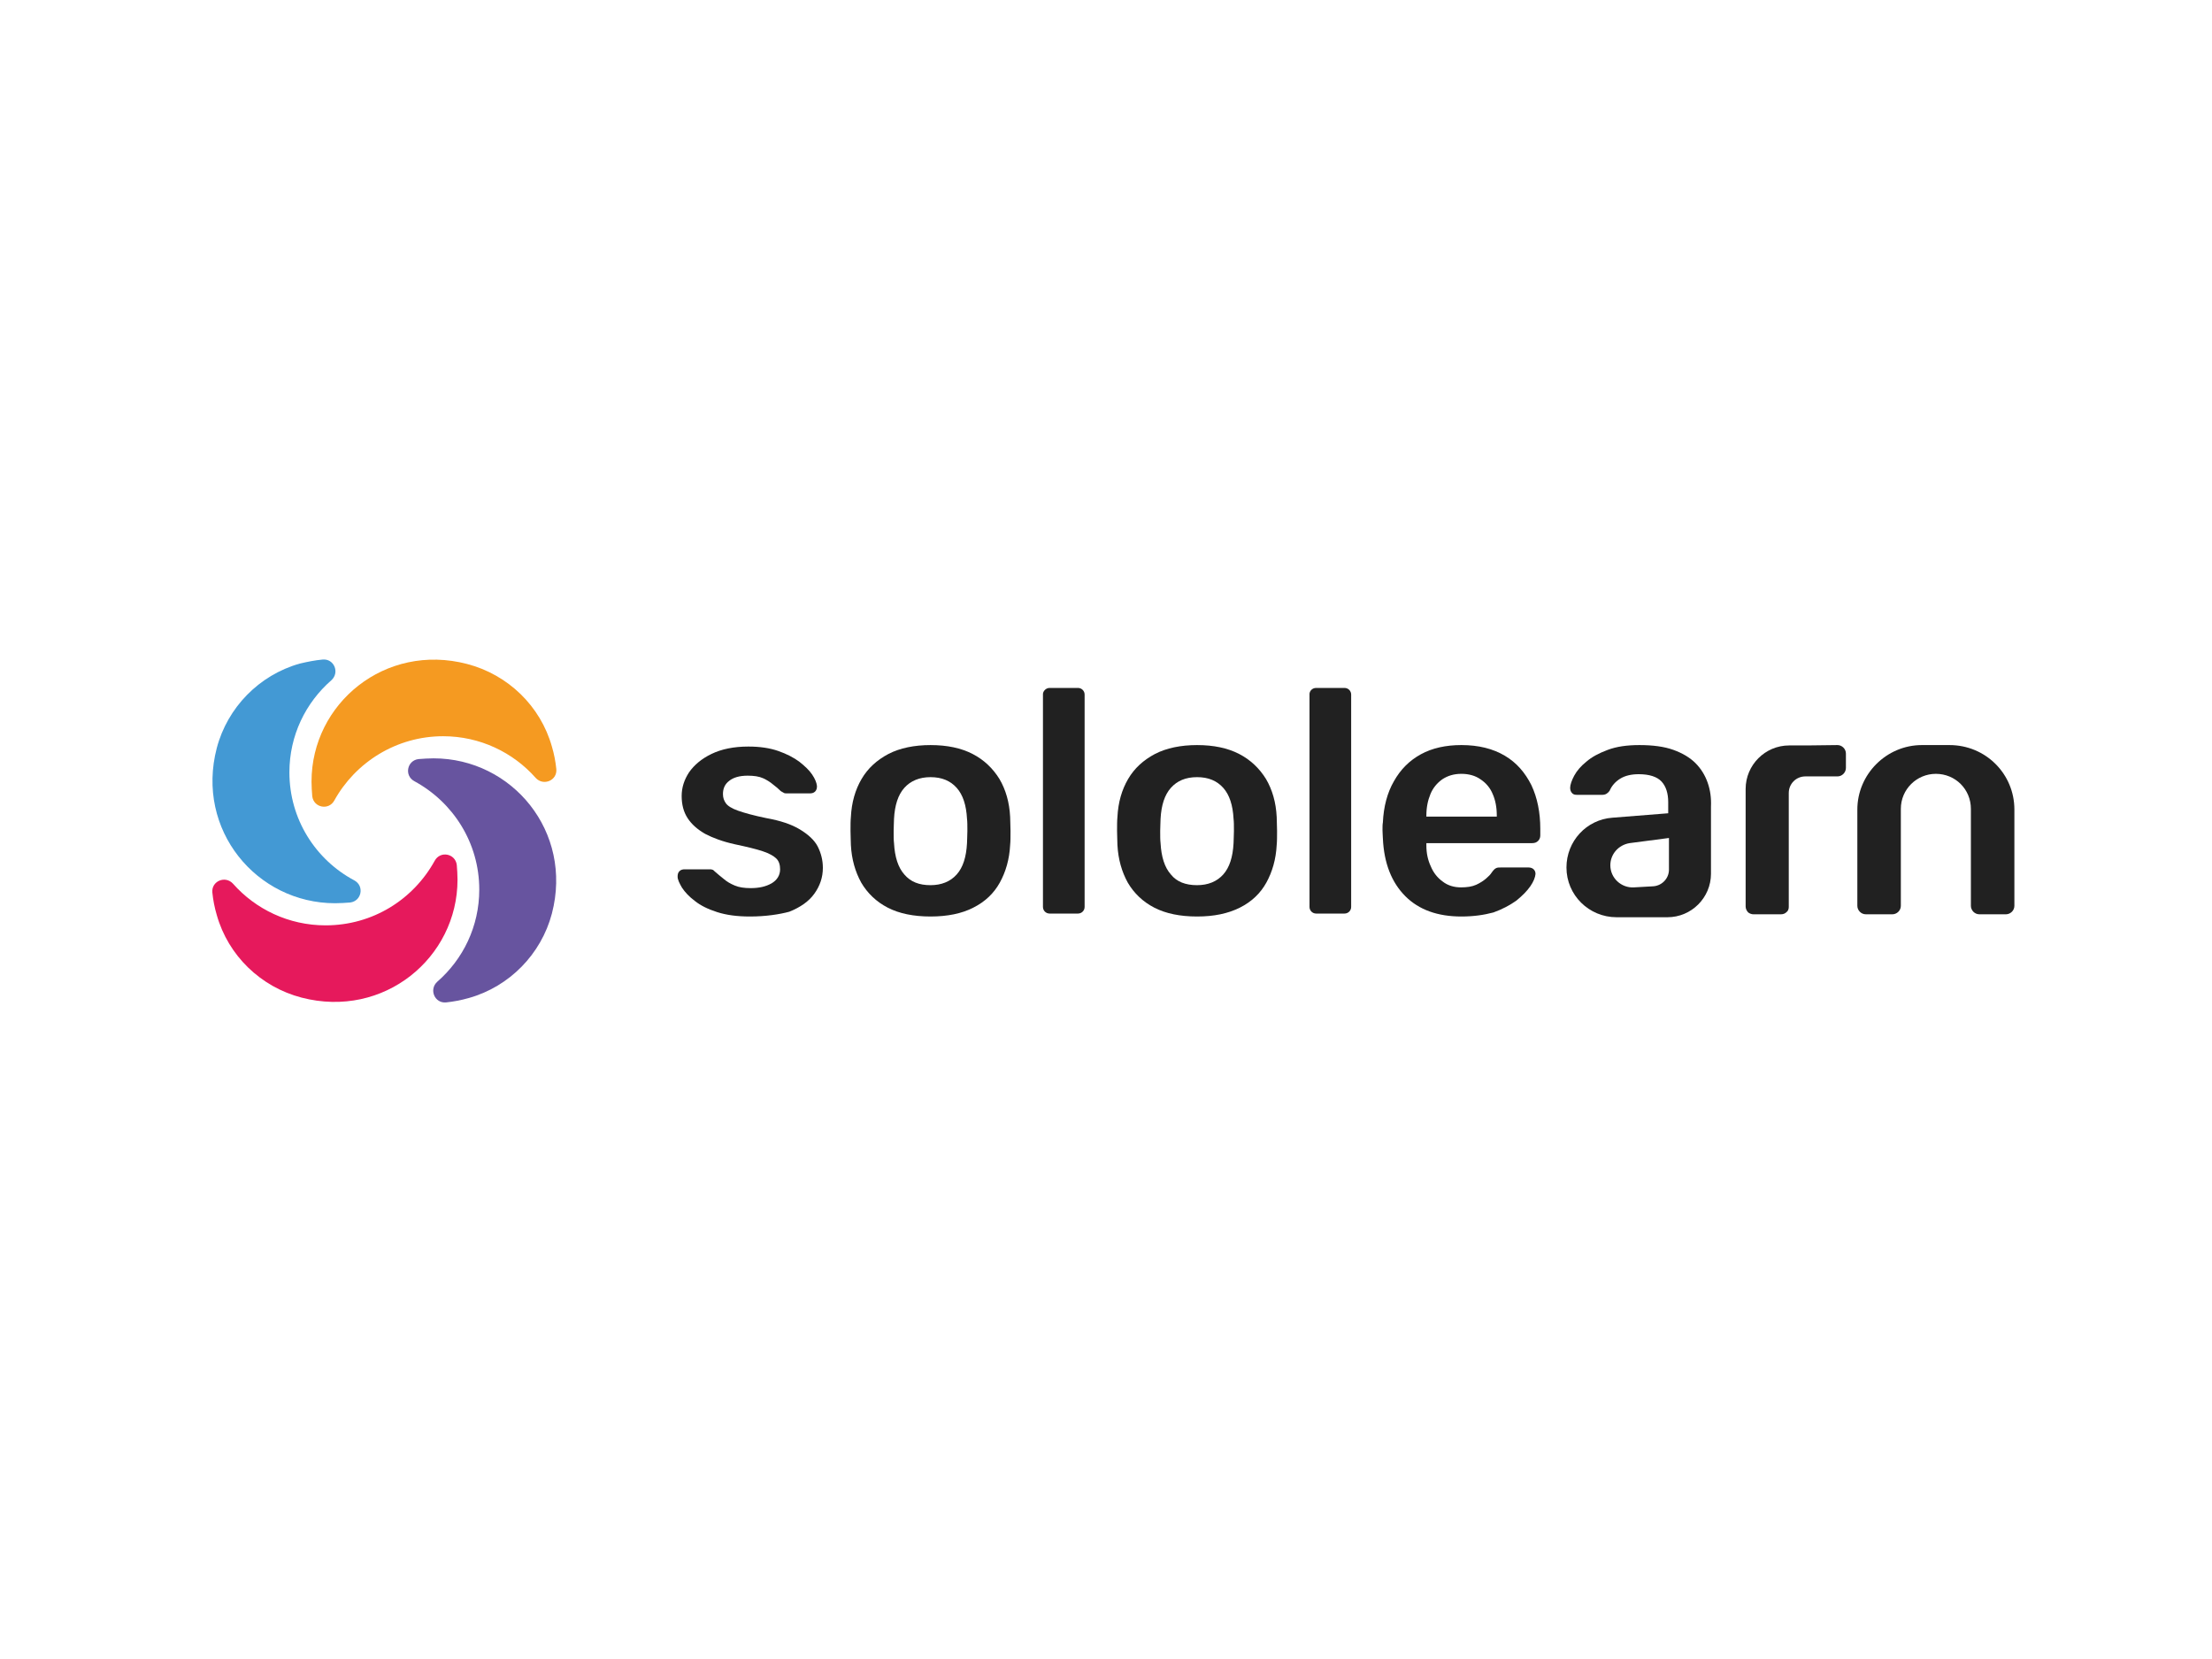 <?xml version="1.0" encoding="utf-8"?>
<!-- Generator: Adobe Illustrator 26.0.3, SVG Export Plug-In . SVG Version: 6.00 Build 0)  -->
<svg version="1.0" id="katman_1" xmlns="http://www.w3.org/2000/svg" xmlns:xlink="http://www.w3.org/1999/xlink" x="0px" y="0px"
	 viewBox="0 0 600 450" style="enable-background:new 0 0 600 450;" xml:space="preserve">
<style type="text/css">
	.st0{fill:#212121;}
	.st1{fill:#F59A21;}
	.st2{fill:#4399D4;}
	.st3{fill:#E6195C;}
	.st4{fill:#67549F;}
</style>
<path class="st0" d="M203.4,248.6c-3.5,0-6.4-0.4-8.9-1.2c-2.5-0.8-4.5-1.8-6-3c-1.6-1.2-2.7-2.4-3.5-3.6c-0.7-1.2-1.2-2.2-1.2-3
	c0-0.6,0.1-1.1,0.5-1.5c0.4-0.4,0.9-0.5,1.4-0.5h6.9c0.2,0,0.4,0,0.6,0.1c0.2,0,0.4,0.2,0.7,0.5c0.7,0.6,1.5,1.3,2.4,2
	c0.8,0.7,1.8,1.3,3,1.8c1.2,0.5,2.6,0.7,4.3,0.7c2.3,0,4.1-0.4,5.7-1.3c1.5-0.9,2.3-2.2,2.3-3.8c0-1.2-0.3-2.2-1-2.9
	c-0.7-0.7-1.9-1.4-3.7-2c-1.8-0.6-4.3-1.2-7.6-1.9c-3.2-0.7-5.9-1.7-8-2.8c-2.1-1.2-3.7-2.6-4.8-4.3c-1.1-1.7-1.6-3.7-1.6-6
	c0-2.3,0.7-4.4,2-6.4c1.4-2,3.4-3.7,6.1-5c2.7-1.3,6-2,10-2c3.1,0,5.8,0.4,8.1,1.2c2.3,0.8,4.2,1.8,5.7,2.9c1.5,1.2,2.7,2.3,3.5,3.5
	c0.8,1.2,1.2,2.2,1.3,3.1c0,0.6-0.1,1.1-0.5,1.5c-0.4,0.4-0.9,0.5-1.4,0.5h-6.4c-0.3,0-0.5,0-0.8-0.2c-0.2-0.1-0.5-0.3-0.7-0.4
	c-0.6-0.6-1.3-1.2-2.1-1.8c-0.7-0.6-1.6-1.2-2.7-1.7c-1.1-0.5-2.5-0.7-4.2-0.7c-2.2,0-3.9,0.5-5,1.4c-1.2,0.9-1.7,2.1-1.7,3.6
	c0,1,0.3,1.8,0.8,2.5c0.5,0.7,1.6,1.4,3.3,2c1.7,0.6,4.2,1.3,7.6,2c3.9,0.7,6.9,1.7,9.2,3.1c2.3,1.4,3.9,2.9,4.8,4.6
	c0.9,1.8,1.4,3.7,1.4,5.8c0,2.6-0.8,4.9-2.3,7c-1.5,2.1-3.8,3.7-6.8,4.9C211.5,248,207.8,248.6,203.4,248.6z"/>
<path class="st0" d="M252.4,240.1c3,0,5.4-1,7.1-2.9c1.7-1.9,2.6-4.7,2.8-8.5c0-0.9,0.1-2,0.1-3.3c0-1.4,0-2.5-0.1-3.3
	c-0.2-3.7-1.1-6.5-2.8-8.4c-1.7-1.9-4-2.9-7.1-2.9c-3,0-5.4,1-7.1,2.9c-1.7,1.9-2.6,4.7-2.8,8.4c0,0.9-0.1,2-0.1,3.3
	c0,1.4,0,2.5,0.1,3.3c0.2,3.7,1.1,6.6,2.8,8.5C247,239.2,249.3,240.1,252.4,240.1z M252.4,248.6c-4.6,0-8.5-0.8-11.6-2.4
	c-3.1-1.6-5.5-3.9-7.2-6.8c-1.6-2.9-2.6-6.3-2.8-10.2c0-1.1-0.1-2.3-0.1-3.8c0-1.5,0-2.8,0.1-3.8c0.2-4,1.2-7.4,2.9-10.3
	c1.7-2.9,4.1-5.1,7.3-6.8c3.1-1.6,7-2.4,11.4-2.4c4.5,0,8.3,0.8,11.4,2.4s5.5,3.9,7.3,6.8c1.7,2.9,2.7,6.3,2.9,10.3
	c0,1.1,0.1,2.3,0.1,3.8c0,1.5,0,2.8-0.1,3.8c-0.2,3.9-1.2,7.3-2.8,10.2c-1.6,2.9-4,5.2-7.2,6.8C260.9,247.8,257,248.6,252.4,248.6z"
	/>
<path class="st0" d="M324.7,240.1c3,0,5.4-1,7.1-2.9c1.7-1.9,2.6-4.7,2.8-8.5c0-0.9,0.1-2,0.1-3.3c0-1.4,0-2.5-0.1-3.3
	c-0.2-3.7-1.1-6.5-2.8-8.4c-1.7-1.9-4-2.9-7.1-2.9s-5.4,1-7.1,2.9c-1.7,1.9-2.6,4.7-2.8,8.4c0,0.9-0.1,2-0.1,3.3
	c0,1.4,0,2.5,0.1,3.3c0.2,3.7,1.1,6.6,2.8,8.5C319.2,239.2,321.6,240.1,324.7,240.1z M324.7,248.6c-4.6,0-8.5-0.8-11.6-2.4
	c-3.1-1.6-5.5-3.9-7.2-6.8c-1.6-2.9-2.6-6.3-2.8-10.2c0-1.1-0.1-2.3-0.1-3.8c0-1.5,0-2.8,0.1-3.8c0.2-4,1.2-7.4,2.9-10.3
	c1.7-2.9,4.1-5.1,7.3-6.8c3.1-1.6,7-2.4,11.4-2.4c4.5,0,8.3,0.8,11.4,2.4c3.1,1.6,5.5,3.9,7.3,6.8c1.7,2.9,2.7,6.3,2.9,10.3
	c0,1.1,0.1,2.3,0.1,3.8c0,1.5,0,2.8-0.1,3.8c-0.2,3.9-1.2,7.3-2.8,10.2c-1.6,2.9-4,5.2-7.2,6.8C333.1,247.8,329.3,248.6,324.7,248.6
	z"/>
<path class="st0" d="M386.9,221.5H406v-0.3c0-2.3-0.4-4.2-1.1-5.8c-0.7-1.7-1.8-3-3.3-4c-1.4-1-3.2-1.5-5.2-1.5
	c-2,0-3.7,0.5-5.2,1.5c-1.4,1-2.5,2.3-3.2,4c-0.7,1.7-1.1,3.6-1.1,5.8L386.9,221.5L386.9,221.5z M396.4,248.6
	c-6.4,0-11.5-1.8-15.2-5.5c-3.7-3.7-5.8-8.9-6.1-15.7c0-0.6-0.1-1.3-0.1-2.2c0-0.9,0-1.6,0.1-2.1c0.2-4.3,1.2-8.1,3-11.2
	c1.8-3.2,4.2-5.6,7.3-7.3c3.1-1.7,6.8-2.5,11-2.5c4.7,0,8.6,1,11.8,2.9c3.2,1.9,5.5,4.6,7.2,8c1.6,3.4,2.4,7.4,2.4,11.8v1.8
	c0,0.6-0.2,1.1-0.6,1.5c-0.4,0.4-0.9,0.6-1.6,0.6h-28.7v0.7c0,2,0.4,3.9,1.2,5.6c0.7,1.7,1.8,3.1,3.2,4.1c1.4,1.1,3.1,1.6,5,1.6
	c1.6,0,3-0.2,4.1-0.7c1.1-0.5,2-1.1,2.7-1.7c0.7-0.6,1.2-1.1,1.5-1.6c0.5-0.7,0.9-1.1,1.2-1.2c0.3-0.2,0.8-0.2,1.4-0.2h7.4
	c0.6,0,1.1,0.2,1.4,0.5c0.4,0.4,0.5,0.8,0.5,1.3c-0.1,0.9-0.5,2-1.4,3.3c-0.9,1.3-2.2,2.6-3.8,3.9c-1.7,1.2-3.7,2.3-6.2,3.2
	C402.5,248.2,399.6,248.6,396.4,248.6z"/>
<path class="st0" d="M448.5,240.4l-5.3,0.3c-3.4,0.2-6.4-2.5-6.4-6c0-3,2.2-5.5,5.2-6l10.7-1.4v8.6
	C452.7,238.2,450.9,240.2,448.5,240.4z M463.2,212.3c-0.7-2-1.8-3.8-3.3-5.3c-1.5-1.5-3.5-2.7-6-3.6c-2.5-0.9-5.6-1.3-9.2-1.3
	c-3.4,0-6.2,0.4-8.6,1.3c-2.4,0.9-4.3,1.9-5.8,3.2c-1.5,1.2-2.6,2.5-3.3,3.8c-0.7,1.3-1.1,2.5-1.1,3.3c0,0.6,0.2,1.1,0.5,1.4
	c0.3,0.4,0.8,0.5,1.4,0.5h6.8c0.9,0,1.5-0.4,2-1.1c0.6-1.4,1.6-2.5,2.9-3.3c1.3-0.8,3-1.2,5-1.2c2.9,0,5,0.7,6.2,2
	c1.2,1.3,1.8,3.2,1.8,5.6v0.9v1.2v0.9l-15.1,1.2c-7.1,0.5-12.5,6.4-12.5,13.5c0,7.5,6.1,13.5,13.6,13.5h13.8
	c6.5,0,11.8-5.3,11.8-11.8v-11.6v-5.5v-1.1C464.2,216.4,463.9,214.3,463.2,212.3z"/>
<path class="st0" d="M357,186.6h7.7c1,0,1.8,0.8,1.8,1.8V246c0,1-0.8,1.8-1.8,1.8H357c-1,0-1.8-0.8-1.8-1.8v-57.5
	C355.1,187.5,355.9,186.6,357,186.6z"/>
<path class="st0" d="M284.7,186.6h7.7c1,0,1.8,0.8,1.8,1.8V246c0,1-0.8,1.8-1.8,1.8h-7.7c-1,0-1.8-0.8-1.8-1.8v-57.5
	C282.8,187.5,283.7,186.6,284.7,186.6z"/>
<path class="st0" d="M475.6,248c-0.5,0-1-0.2-1.4-0.5c-0.4-0.4-0.7-1-0.7-1.6v-31.9c0-6.5,5.3-11.8,11.8-11.8c4.1,0,7.3,0,13.1-0.1
	c1.2,0,2.3,1,2.3,2.3v3.9c0,1.2-1,2.3-2.3,2.3h-8.7c-2.5,0-4.5,2-4.5,4.5v30.9c0,0.6-0.2,1.1-0.6,1.4c-0.4,0.4-0.9,0.6-1.5,0.6
	L475.6,248L475.6,248z"/>
<path class="st0" d="M503.8,219.6v26.1c0,1.2,1,2.3,2.3,2.3h7.2c1.2,0,2.3-1,2.3-2.3v-26.3c0-5.3,4.3-9.5,9.5-9.5
	c5.3,0,9.5,4.2,9.5,9.5v26.3c0,1.2,1,2.3,2.3,2.3h7.2c1.2,0,2.3-1,2.3-2.3v-26.1c0-9.7-7.8-17.5-17.6-17.5h-7.5
	C511.7,202.1,503.8,210,503.8,219.6z"/>
<path class="st1" d="M120.2,199.7c10,0,19,4.4,25.1,11.3c2.1,2.3,5.9,0.7,5.6-2.4c-0.2-2-0.6-4.1-1.2-6.1c-3.1-11-11.9-19.5-23-22.4
	c-22.2-5.8-42.2,10.7-42.2,31.9c0,1.4,0.1,2.7,0.2,4c0.4,3.1,4.5,3.9,6,1.1C96.4,206.8,107.5,199.7,120.2,199.7z"/>
<path class="st2" d="M78.5,209.5c0-10,4.4-18.9,11.4-25c2.3-2.1,0.7-5.9-2.4-5.6c-2.1,0.2-4.1,0.6-6.2,1.1
	c-11,3.1-19.6,11.9-22.5,22.9C53,225.1,69.6,245,90.9,245c1.4,0,2.7-0.1,4.1-0.2c3.1-0.4,3.9-4.5,1.1-6
	C85.6,233.2,78.5,222.2,78.5,209.5z"/>
<path class="st3" d="M88.3,251c-10,0-19-4.4-25.1-11.3c-2.1-2.3-5.9-0.7-5.6,2.4c0.2,2,0.6,4.1,1.2,6.1c3.1,11,11.9,19.5,23,22.4
	c22.3,5.8,42.3-10.8,42.3-32c0-1.4-0.1-2.7-0.2-4c-0.4-3.1-4.5-3.9-6-1.1C112.1,244,101.1,251,88.3,251z"/>
<path class="st4" d="M130,241.3c0,10-4.4,18.9-11.4,25c-2.3,2.1-0.7,5.9,2.4,5.6c2-0.2,4.1-0.6,6.2-1.2c11-3.1,19.6-11.9,22.5-22.9
	c5.8-22.2-10.8-42.1-32.1-42.1c-1.4,0-2.7,0.1-4.1,0.2c-3.1,0.4-3.9,4.5-1.1,6C122.9,217.6,130,228.6,130,241.3z"/>
</svg>
